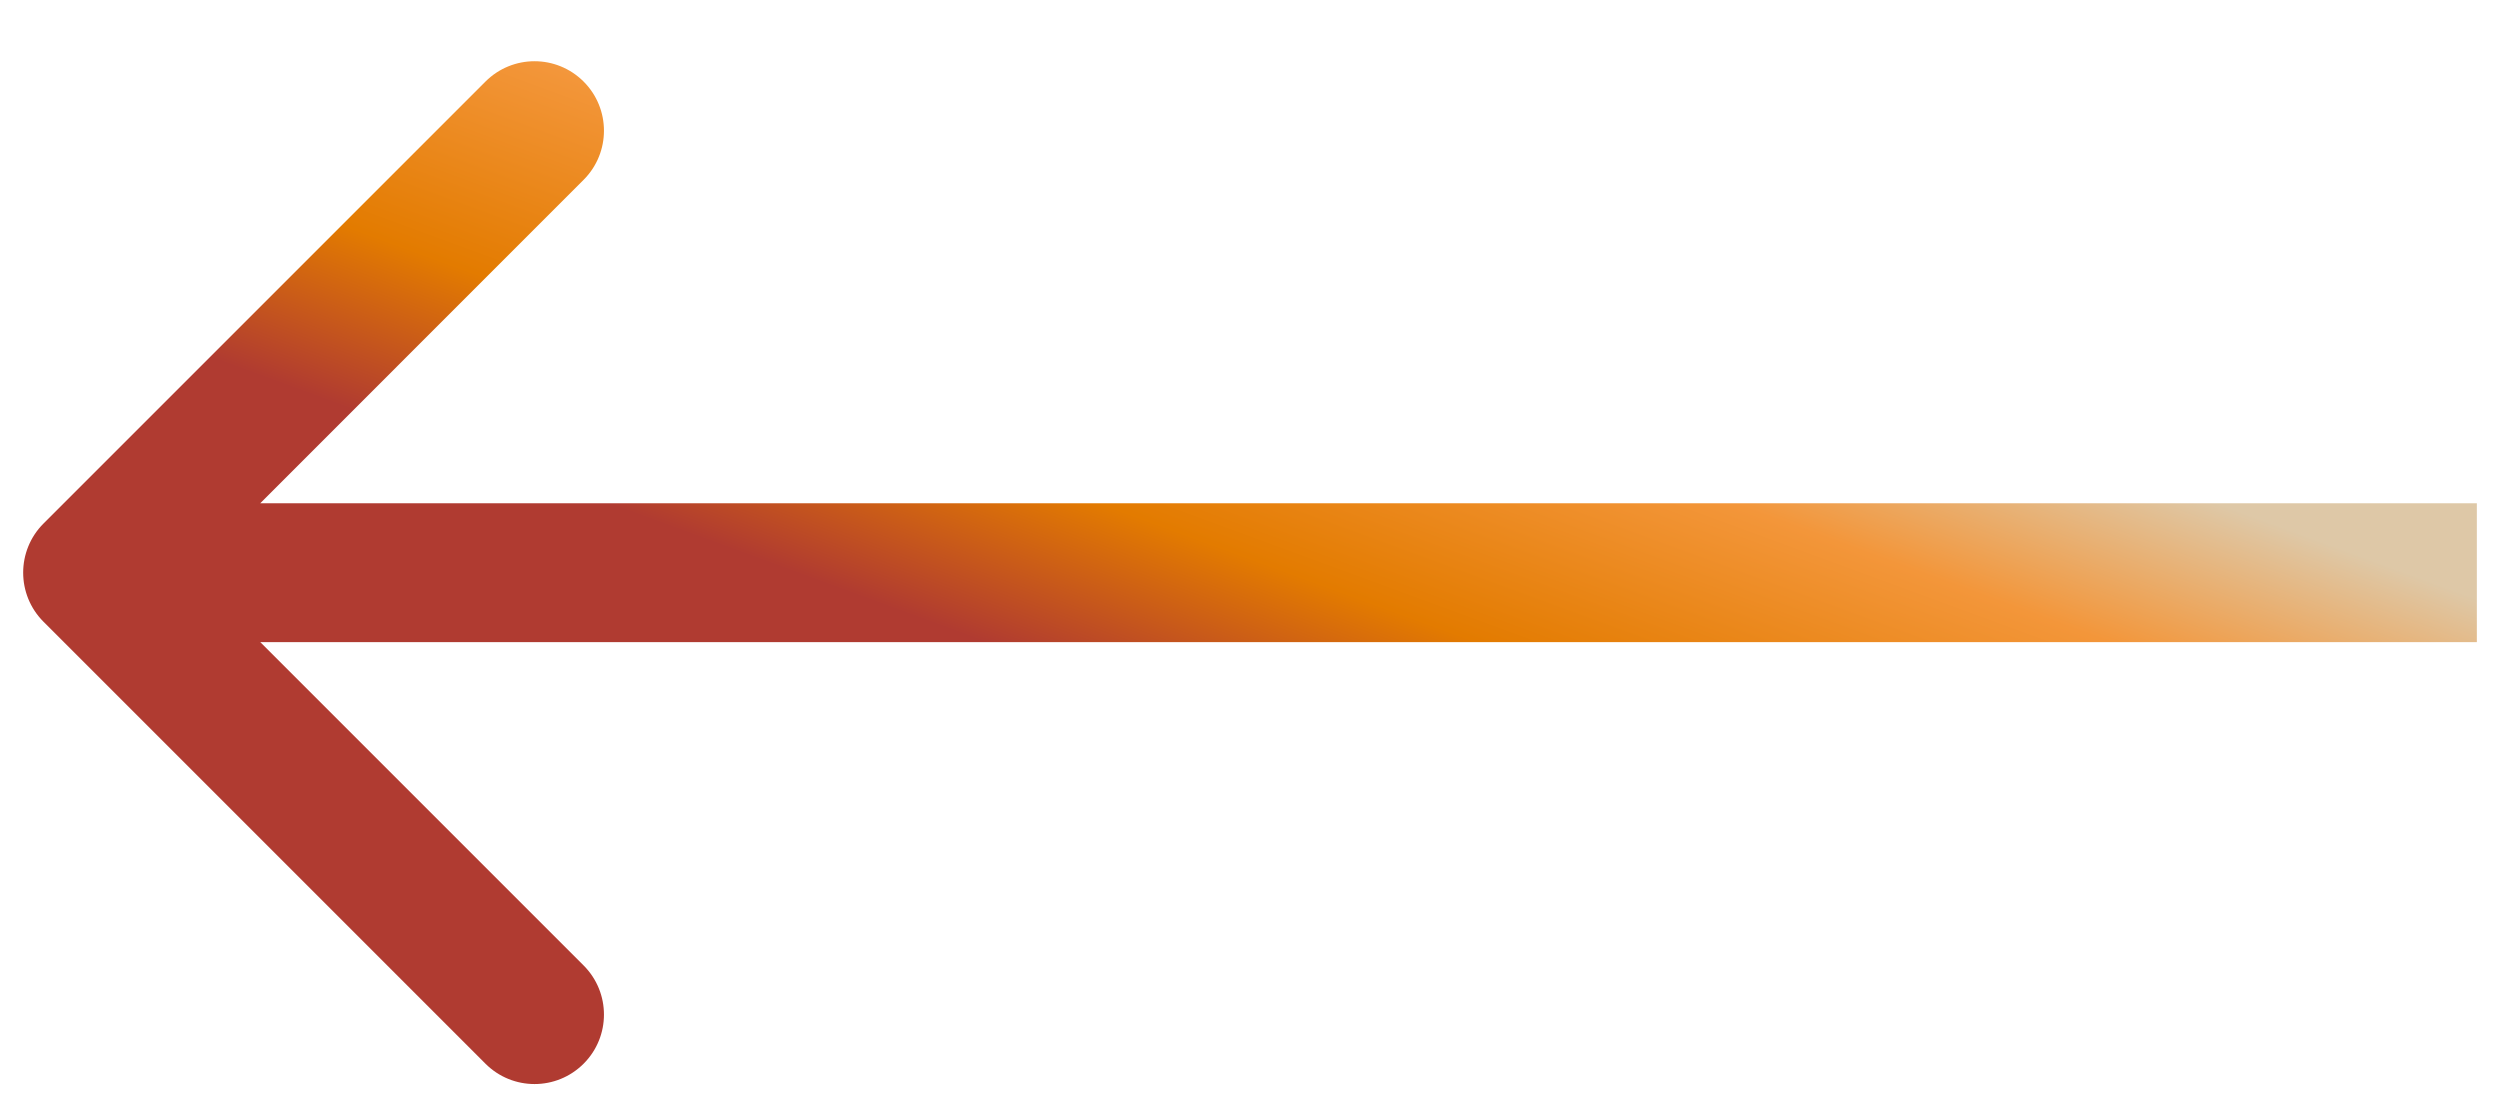 <svg width="27" height="12" viewBox="0 0 27 12" fill="none" xmlns="http://www.w3.org/2000/svg">
<path d="M26 5.435H26.75V6.935H26V5.435ZM0.47 6.715C0.177 6.422 0.177 5.947 0.47 5.654L5.243 0.881C5.536 0.588 6.01 0.588 6.303 0.881C6.596 1.174 6.596 1.649 6.303 1.942L2.061 6.185L6.303 10.427C6.596 10.72 6.596 11.195 6.303 11.488C6.01 11.781 5.536 11.781 5.243 11.488L0.47 6.715ZM26 6.935H1V5.435H26V6.935Z" fill="url(#paint0_linear_396_2228)"/>
<defs>
<linearGradient id="paint0_linear_396_2228" x1="26" y1="6.185" x2="23.928" y2="11.823" gradientUnits="userSpaceOnUse">
<stop stop-color="#DEC8A7"/>
<stop offset="0.302" stop-color="#F3963A"/>
<stop offset="0.693" stop-color="#E37B00"/>
<stop offset="1" stop-color="#B03B31"/>
</linearGradient>
</defs>
</svg>
